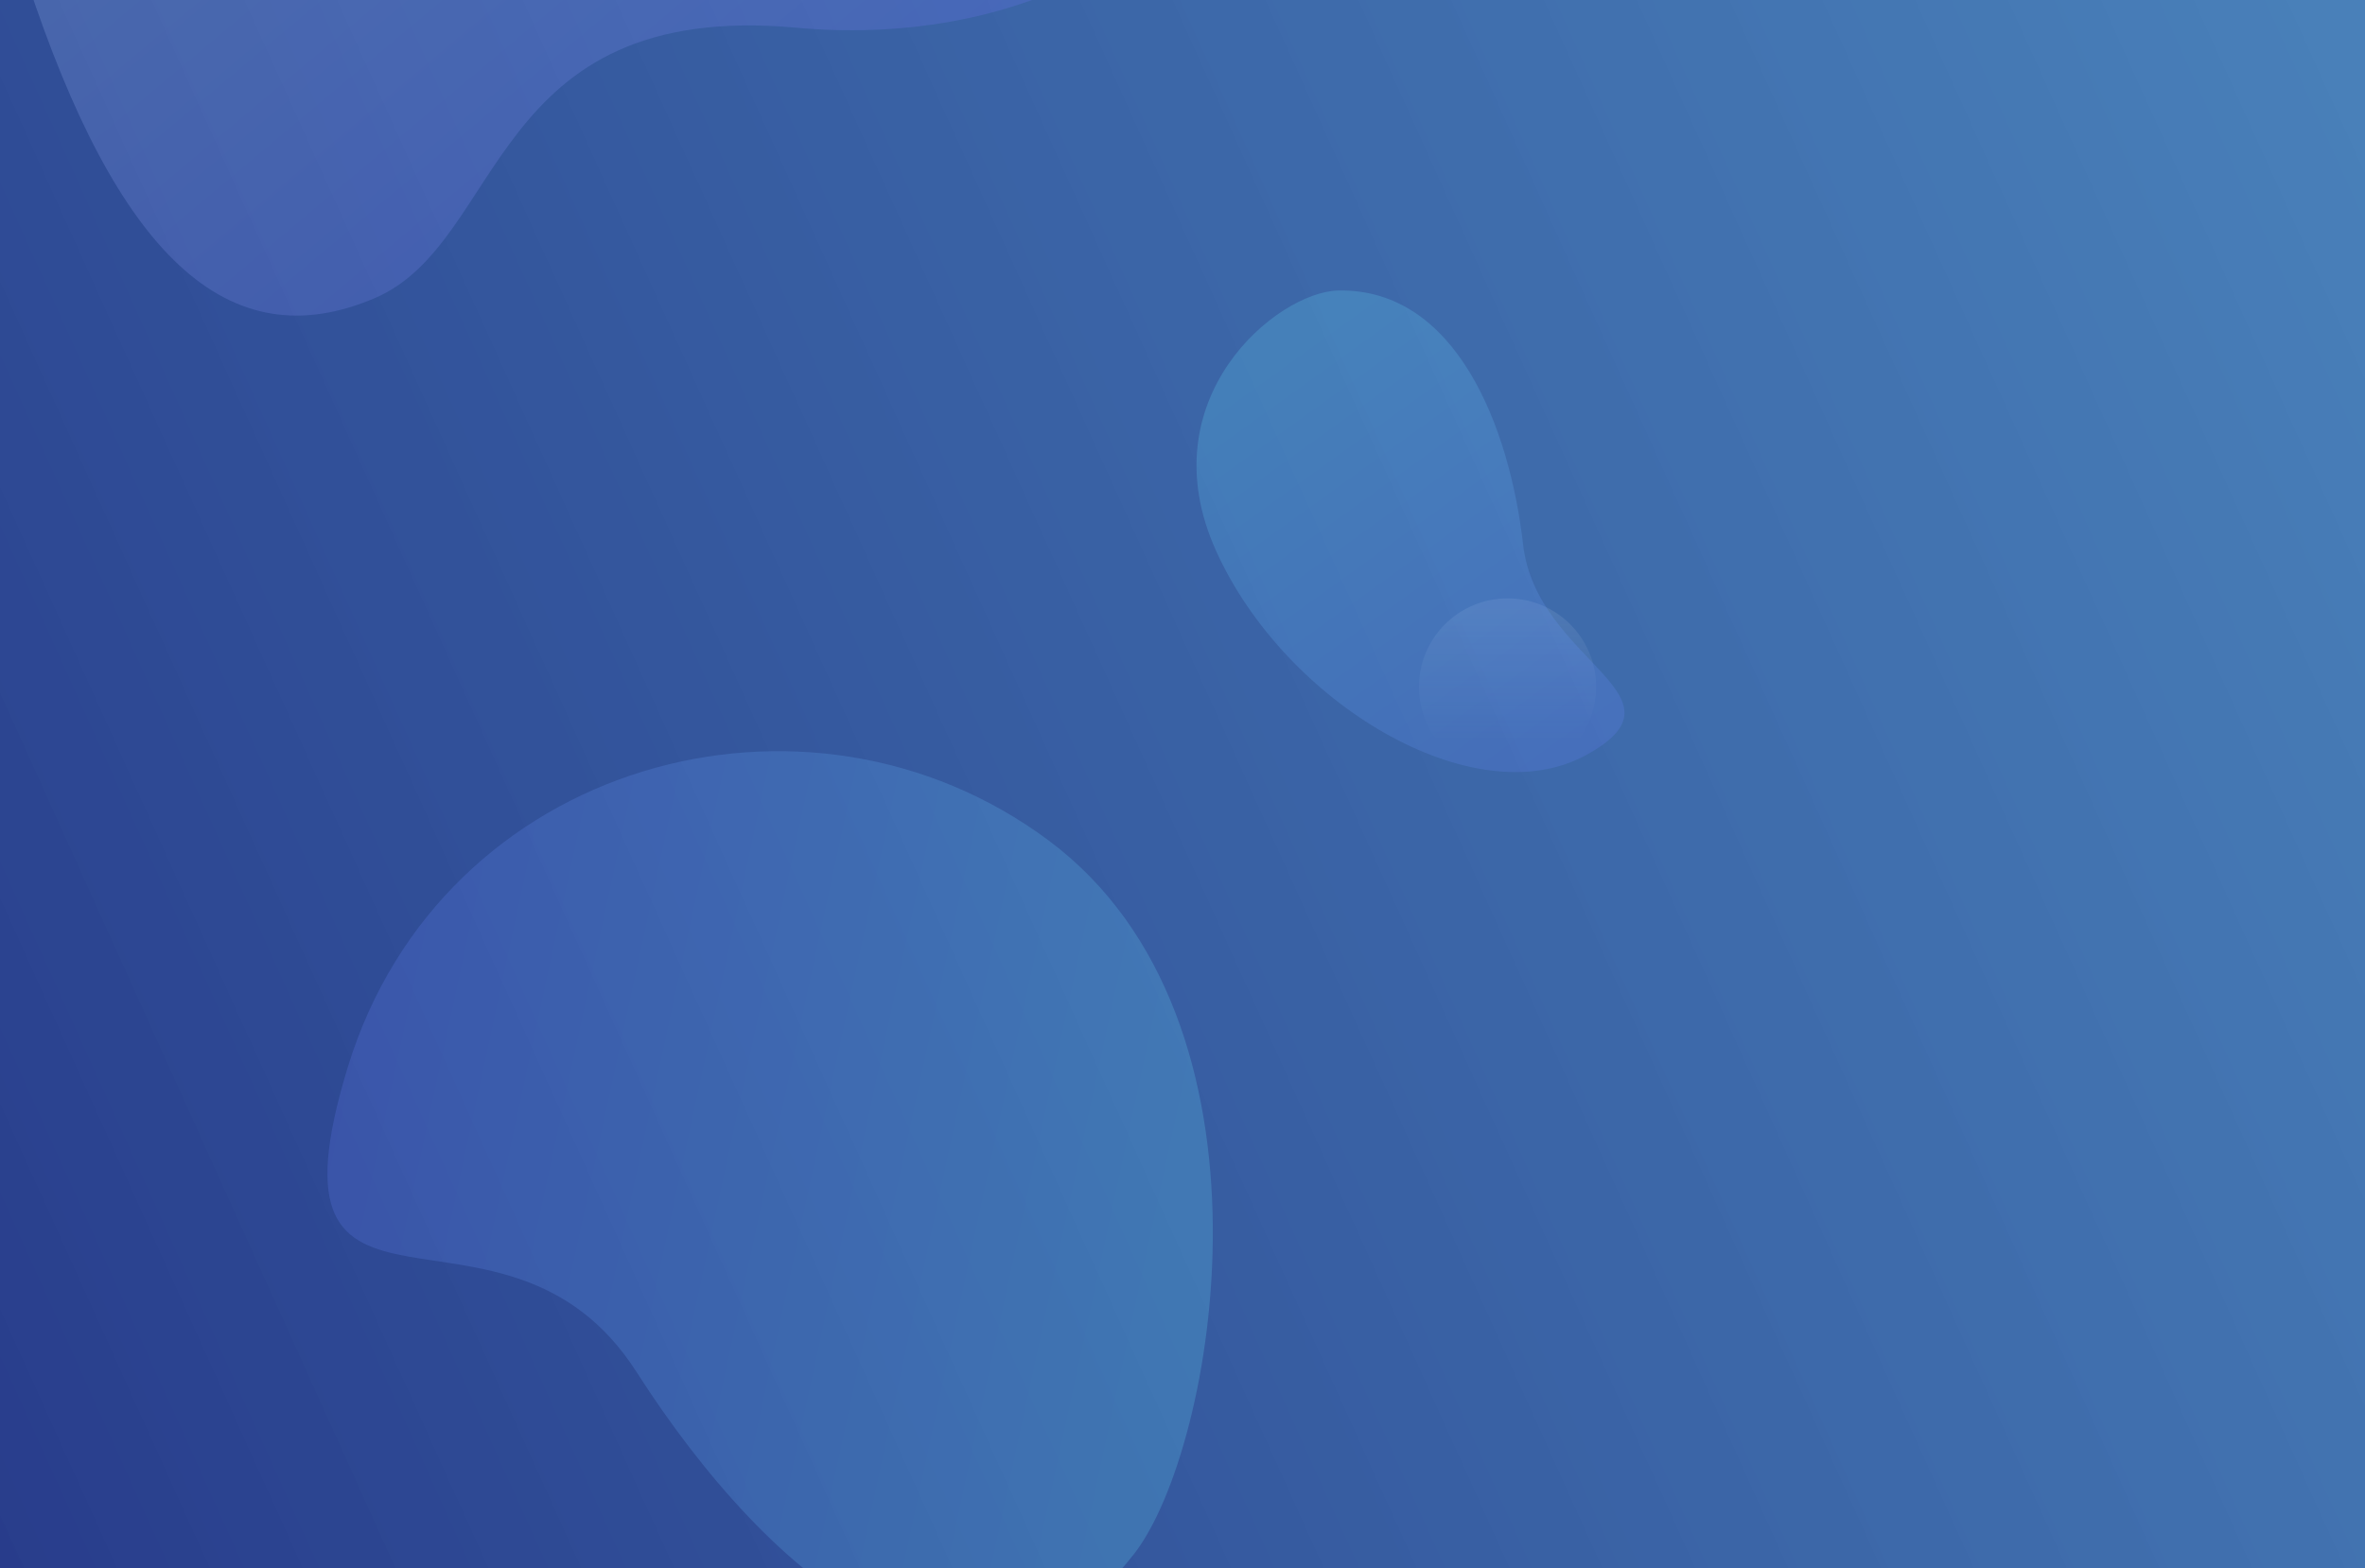 <svg width="1375" height="912" viewBox="0 0 375 912" fill="none" xmlns="http://www.w3.org/2000/svg">
<rect x="0" y="0" width="375" height="912" fill="#333333" stroke="none"/>
<g clip-path="url(#clip0)">
<rect width="2610" height="912" transform="translate(-535)" fill="white"/>
<path opacity="0.9" d="M-697.472 -494.466C-967.708 -182.059 -1020.57 955.797 59.877 1300.77C1140.32 1645.74 2557.47 1207.16 2761.19 374.023C2963.67 -459.97 2073.38 196.612 1419.02 -270.92C764.656 -738.453 -175.188 -1097.09 -697.472 -494.466Z" fill="url(#paint0_linear)"/>
<path opacity="0.2" d="M-282.235 173.438C-206.086 141.036 -216.49 -0.183 -37.101 16.1C77.675 26.794 229.491 -16.931 267.116 -210.814C304.74 -404.696 199.466 -567.836 15.976 -708.985C-167.515 -850.134 -27.267 -489.74 -266.548 -405.647C-505.829 -321.555 -537.055 -172.336 -484.52 -12.025C-431.984 148.285 -367.421 209.75 -282.235 173.438Z" fill="url(#paint1_linear)"/>
<circle opacity="0.1" cx="376.5" cy="399.5" r="51.5" fill="url(#paint2_linear)"/>
<path opacity="0.2" d="M159.459 903.566C207.093 842.131 250.152 593.477 109.654 488.787C-30.844 384.097 -243.047 442.608 -297.684 620.261C-352.172 798.136 -206.92 677.633 -129.933 797.871C-52.946 918.109 67.433 1022.05 159.459 903.566Z" fill="url(#paint3_linear)"/>
<path opacity="0.2" d="M278.003 168.954C242.532 169.708 166.931 231.821 207.104 320.543C247.277 409.264 356.79 474.353 421.64 439.392C486.472 404.302 393.375 385.34 385.535 316.725C377.696 248.109 346.485 167.563 278.003 168.954Z" fill="url(#paint4_linear)"/>
</g>
<defs>
<linearGradient id="paint0_linear" x1="-1121.12" y1="1298.47" x2="4640.44" y2="-1303.67" gradientUnits="userSpaceOnUse">
<stop stop-color="#000064"/>
<stop offset="1" stop-color="#00D1FF" stop-opacity="0.44"/>
</linearGradient>
<linearGradient id="paint1_linear" x1="131.878" y1="89.077" x2="-291.231" y2="-415.496" gradientUnits="userSpaceOnUse">
<stop stop-color="#6D63FF"/>
<stop offset="1" stop-color="#C6F5FF"/>
</linearGradient>
<linearGradient id="paint2_linear" x1="376" y1="354" x2="376" y2="430.5" gradientUnits="userSpaceOnUse">
<stop stop-color="#DFEDFF"/>
<stop offset="1" stop-color="#DFEDFF" stop-opacity="0"/>
</linearGradient>
<linearGradient id="paint3_linear" x1="-459.939" y1="589.928" x2="174.624" y2="726.841" gradientUnits="userSpaceOnUse">
<stop stop-color="#6C63FF"/>
<stop offset="1" stop-color="#68E5FF"/>
</linearGradient>
<linearGradient id="paint4_linear" x1="488.451" y1="513.042" x2="261.192" y2="197.637" gradientUnits="userSpaceOnUse">
<stop stop-color="#6C63FF"/>
<stop offset="1" stop-color="#68E5FF"/>
</linearGradient>
<clipPath id="clip0">
<rect width="2610" height="912" fill="white" transform="translate(-535)"/>
</clipPath>
</defs>
</svg>
